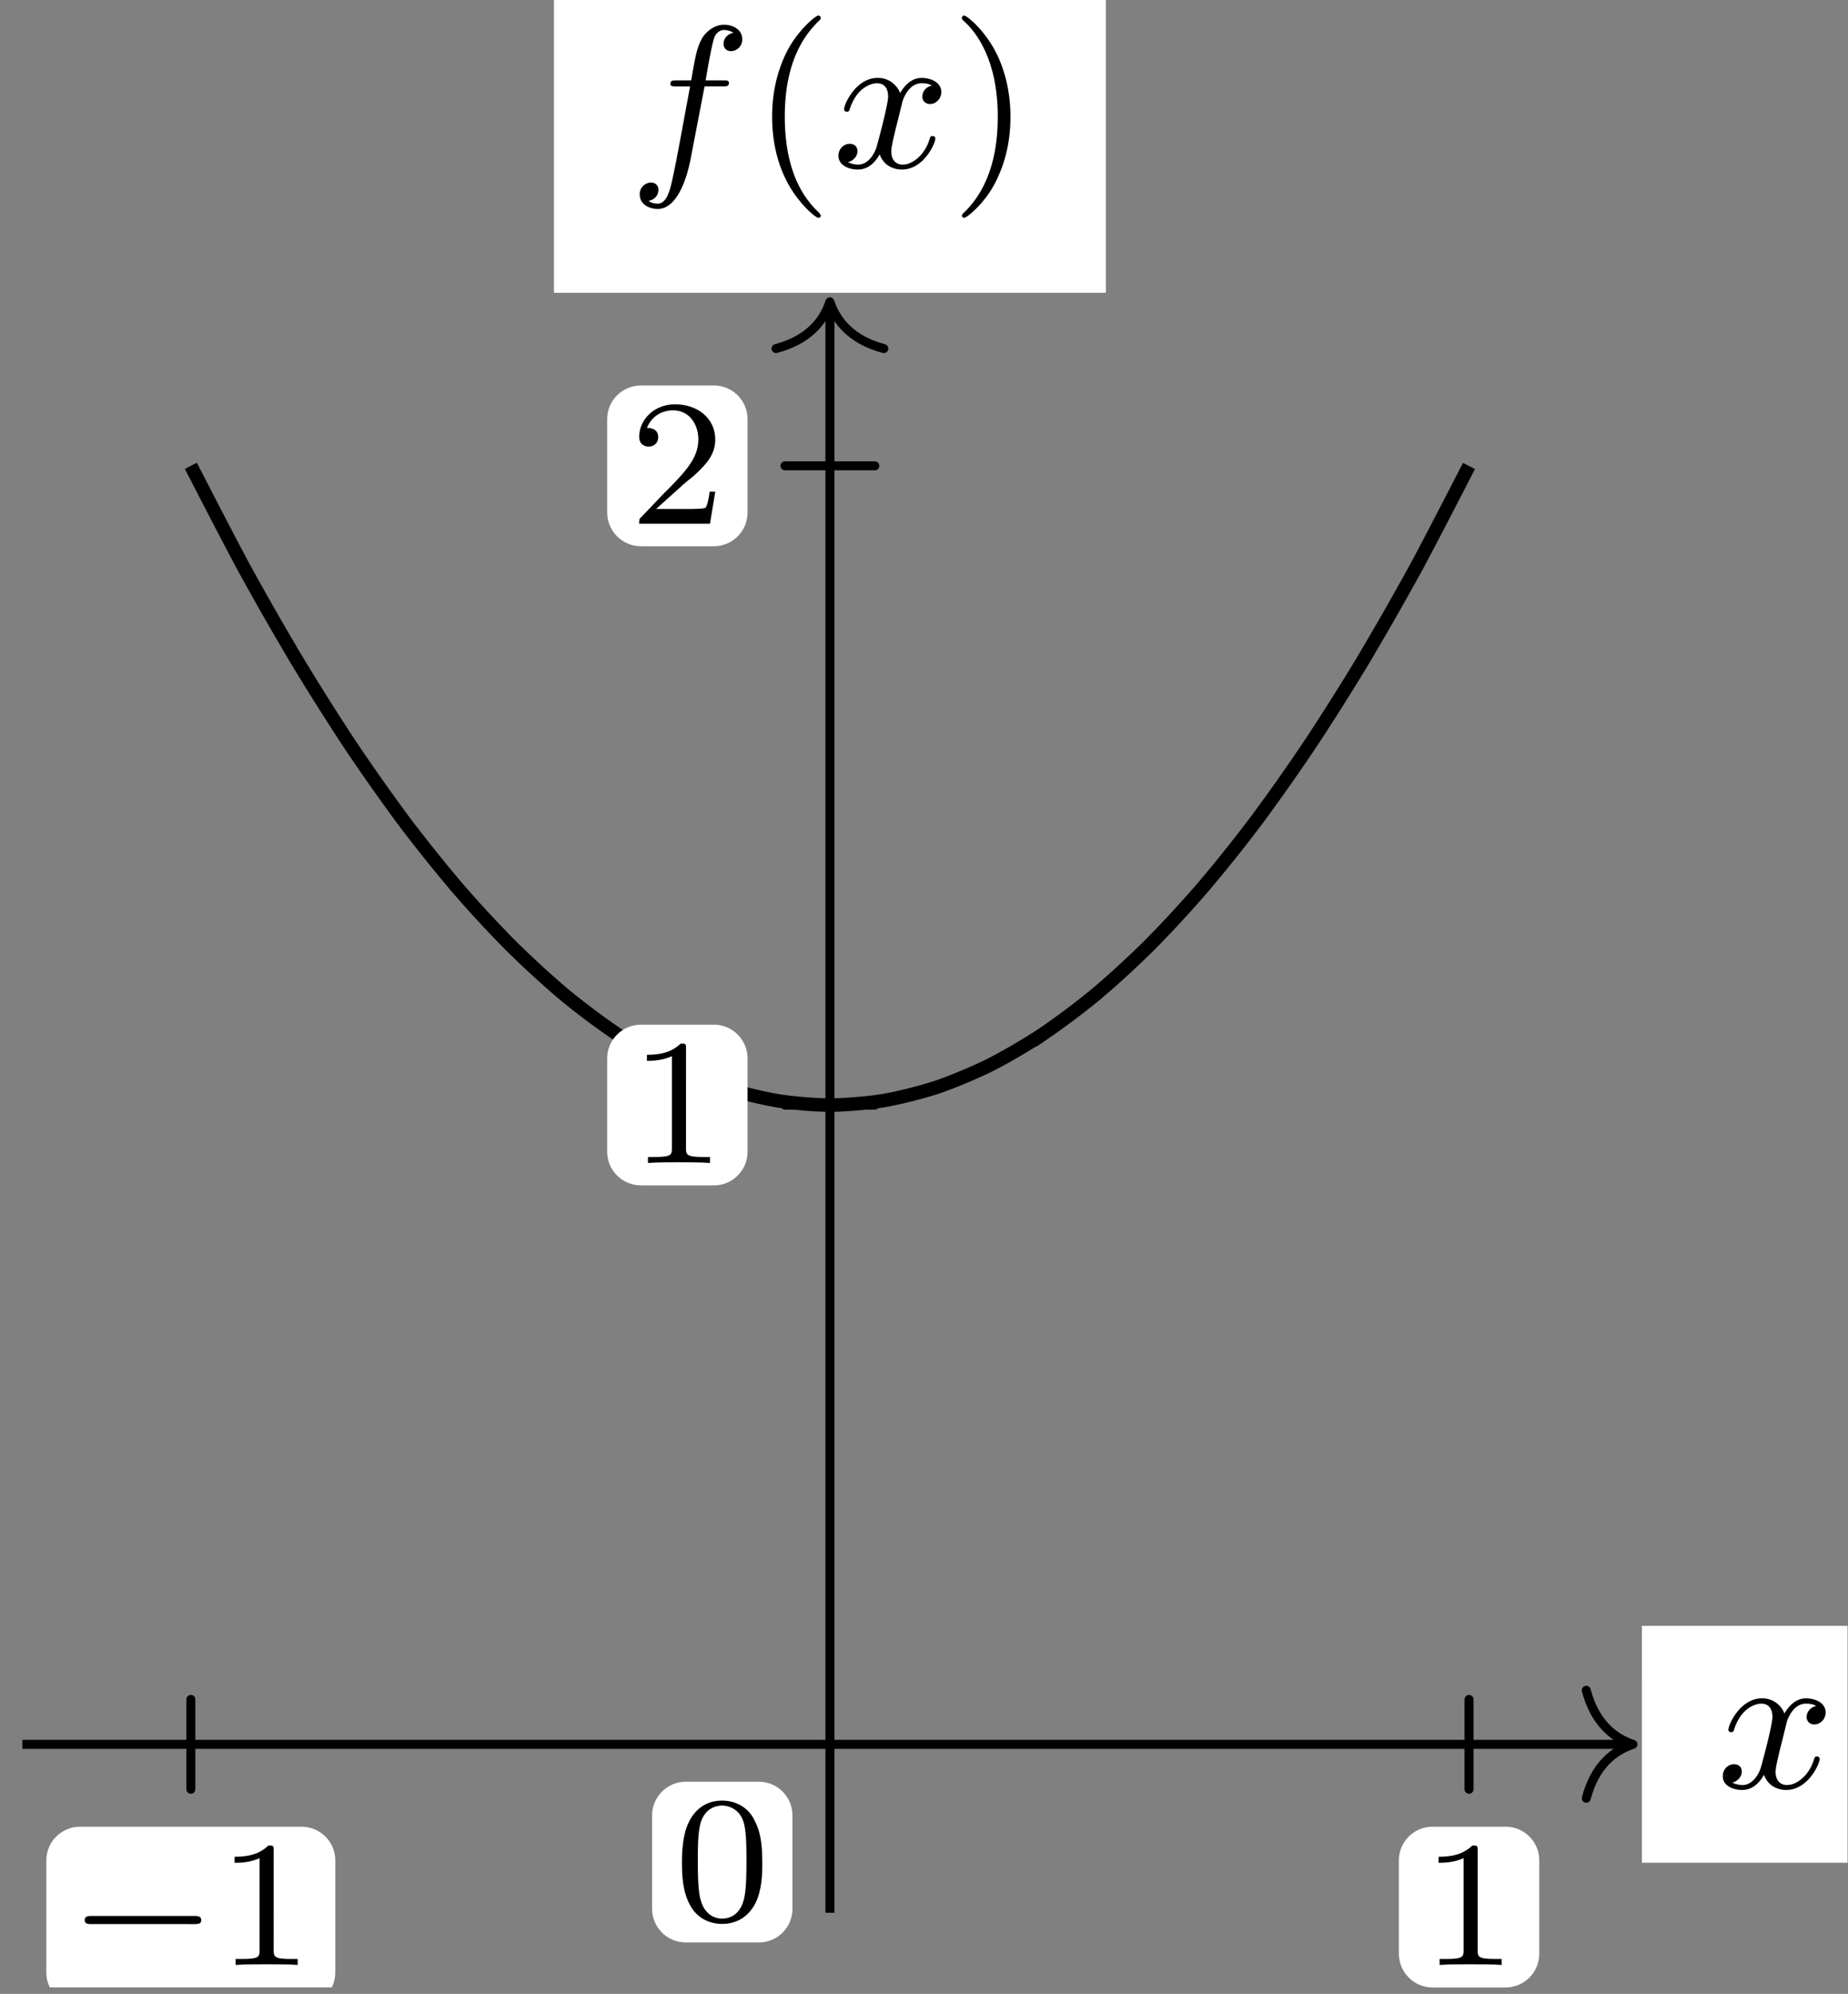 <svg xmlns="http://www.w3.org/2000/svg" xmlns:xlink="http://www.w3.org/1999/xlink" width="109.285" height="117.891" viewBox="0 0 81.964 88.418" version="1.2"><rect x="0" y="0" width="81.964" height="88.418" fill="#808080" stroke="none"/><defs><symbol overflow="visible" id="b"><path style="stroke:none" d="M5.563-1.813c.14 0 .312 0 .312-.171 0-.188-.172-.188-.313-.188H1c-.125 0-.297 0-.297.188 0 .171.172.171.297.171Zm0 0"/></symbol><symbol overflow="visible" id="c"><path style="stroke:none" d="M2.5-5.078c0-.219-.016-.219-.234-.219-.329.313-.75.5-1.5.5v.266c.218 0 .64 0 1.109-.203v4.078c0 .297-.031.39-.781.39H.812V0c.329-.031 1.016-.031 1.375-.031.36 0 1.047 0 1.376.031v-.266H3.28c-.75 0-.781-.093-.781-.39Zm0 0"/></symbol><symbol overflow="visible" id="e"><path style="stroke:none" d="M3.89-2.547c0-.844-.078-1.36-.343-1.875-.344-.703-1-.875-1.438-.875-1 0-1.375.75-1.484.969C.344-3.75.328-2.953.328-2.547c0 .531.016 1.328.406 1.969.36.594.954.75 1.375.75.391 0 1.063-.125 1.47-.906.296-.579.312-1.297.312-1.813ZM2.11-.062c-.266 0-.813-.126-.985-.954-.094-.453-.094-1.203-.094-1.625 0-.546 0-1.109.094-1.546.172-.813.781-.891.984-.891.266 0 .829.14.985.86.094.437.094 1.046.094 1.577 0 .47 0 1.188-.094 1.641-.172.828-.719.938-.985.938Zm0 0"/></symbol><symbol overflow="visible" id="f"><path style="stroke:none" d="M2.25-1.625c.125-.125.453-.39.594-.5.484-.453.953-.89.953-1.61 0-.953-.797-1.562-1.781-1.562-.97 0-1.594.719-1.594 1.438 0 .39.312.437.422.437.172 0 .422-.11.422-.422 0-.406-.407-.406-.5-.406.234-.594.765-.781 1.156-.781.734 0 1.125.625 1.125 1.297 0 .828-.578 1.437-1.531 2.39l-1 1.047C.422-.219.422-.203.422 0h3.14l.235-1.422h-.25c-.016.156-.078.547-.172.703-.047.063-.656.063-.781.063H1.172Zm0 0"/></symbol><symbol overflow="visible" id="h"><path style="stroke:none" d="M4.406-3.625a.504.504 0 0 0-.422.484c0 .172.125.329.344.329.25 0 .5-.22.5-.532 0-.422-.453-.625-.875-.625-.531 0-.844.485-.953.672a1.042 1.042 0 0 0-1-.672c-.953 0-1.484 1.156-1.484 1.39 0 .079.062.11.125.11.078 0 .109-.047.125-.11.28-.89.875-1.155 1.218-1.155.266 0 .485.171.485.593 0 .313-.375 1.75-.5 2.188-.063.265-.344.828-.828.828-.188 0-.375-.063-.454-.11.235-.046.422-.265.422-.484 0-.234-.171-.328-.343-.328-.266 0-.5.219-.5.531 0 .438.484.61.859.61.531 0 .828-.422.969-.672.219.594.75.672.984.672.969 0 1.485-1.157 1.485-1.375 0-.047-.032-.11-.11-.11-.11 0-.11.032-.156.172-.203.64-.719 1.094-1.188 1.094-.25 0-.5-.156-.5-.594 0-.203.125-.687.204-1.031.046-.156.28-1.125.296-1.188.11-.328.375-.796.844-.796.156 0 .328.015.453.109Zm0 0"/></symbol><symbol overflow="visible" id="i"><path style="stroke:none" d="M3.36-3.594h.796c.188 0 .282 0 .282-.156 0-.11-.094-.11-.266-.11h-.766c.094-.546.219-1.28.344-1.765.078-.344.297-.469.469-.469.062 0 .265.016.422.125-.188.032-.438.188-.438.485 0 .234.172.328.328.328.25 0 .5-.203.5-.532 0-.406-.39-.64-.812-.64-.407 0-.813.297-1 .656-.203.39-.266.734-.453 1.813h-.641c-.172 0-.281 0-.281.156 0 .11.11.11.265.11h.61C2.469-2.282 2.156-.5 1.953.436c-.11.5-.25 1.172-.672 1.172-.14 0-.328-.046-.406-.125.219-.03.438-.218.438-.484 0-.234-.172-.328-.329-.328a.51.51 0 0 0-.5.531c0 .422.407.64.797.64.907 0 1.328-1.5 1.469-2.265Zm0 0"/></symbol><symbol overflow="visible" id="j"><path style="stroke:none" d="M3.063 2.14c0-.046-.032-.078-.079-.14C1.828.937 1.47-.672 1.47-2.25c0-1.375.265-3.063 1.531-4.266.047-.046.063-.062.063-.109a.107.107 0 0 0-.11-.11c-.11 0-.922.657-1.406 1.626-.422.859-.64 1.796-.64 2.859 0 .64.077 1.672.577 2.719.532 1.11 1.36 1.765 1.47 1.765.062 0 .108-.03.108-.093Zm0 0"/></symbol><symbol overflow="visible" id="k"><path style="stroke:none" d="M2.672-2.25c0-.734-.11-1.719-.578-2.719C1.563-6.079.734-6.734.625-6.734c-.094 0-.11.078-.11.109 0 .047.016.063.079.125.531.469 1.515 1.688 1.515 4.25C2.11-.969 1.875.813.58 2.031c-.016.016-.063.063-.063.11 0 .015.015.093.109.093.11 0 .922-.64 1.406-1.625.422-.859.64-1.78.64-2.859Zm0 0"/></symbol><clipPath id="a"><path d="M2 81h13v7.129H2Zm0 0"/></clipPath><clipPath id="d"><path d="M62 81h7v7.129h-7Zm0 0"/></clipPath><clipPath id="g"><path d="M72 72h9.945v11H72Zm0 0"/></clipPath></defs><path style="fill:none;stroke-width:.399;stroke-linecap:round;stroke-linejoin:miter;stroke:#000;stroke-opacity:1;stroke-miterlimit:10" d="M-28.345-1.994v3.985M28.346-1.994v3.985M-1.994 28.346h3.985M-1.994 56.694h3.985" transform="matrix(1 0 0 -1 36.81 77.35)"/><path style="fill:none;stroke-width:.399;stroke-linecap:butt;stroke-linejoin:miter;stroke:#000;stroke-opacity:1;stroke-miterlimit:10" d="M-35.818-.002h71.235" transform="matrix(1 0 0 -1 36.81 77.35)"/><path style="fill:none;stroke-width:.399;stroke-linecap:round;stroke-linejoin:round;stroke:#000;stroke-opacity:1;stroke-miterlimit:10" d="M-2.07 2.393C-1.693.955-.853.28 0-.002c-.852-.277-1.692-.953-2.07-2.39" transform="matrix(1 0 0 -1 72.426 77.35)"/><path style="fill:none;stroke-width:.399;stroke-linecap:butt;stroke-linejoin:miter;stroke:#000;stroke-opacity:1;stroke-miterlimit:10" d="M-.001-7.47v71.238" transform="matrix(1 0 0 -1 36.81 77.35)"/><path style="fill:none;stroke-width:.399;stroke-linecap:round;stroke-linejoin:round;stroke:#000;stroke-opacity:1;stroke-miterlimit:10" d="M-2.073 2.392C-1.694.955-.851.279 0 .002-.851-.28-1.694-.957-2.073-2.39" transform="matrix(0 -1 -1 0 36.81 13.384)"/><path style="fill:none;stroke-width:.598;stroke-linecap:butt;stroke-linejoin:miter;stroke:#000;stroke-opacity:1;stroke-miterlimit:10" d="M-28.345 56.694s1.707-3.324 2.36-4.528a134.331 134.331 0 0 1 2.363-4.132 111.79 111.79 0 0 1 2.363-3.743 92.011 92.011 0 0 1 2.36-3.347 69.603 69.603 0 0 1 2.362-2.95 52.608 52.608 0 0 1 2.364-2.558 43.935 43.935 0 0 1 2.36-2.168 32.048 32.048 0 0 1 2.362-1.77 26.427 26.427 0 0 1 2.364-1.378 21.653 21.653 0 0 1 2.363-.985 17.806 17.806 0 0 1 2.36-.59c.656-.11 1.706-.199 2.363-.199.656 0 1.707.09 2.363.195.652.11 1.707.375 2.36.59.655.219 1.706.657 2.363.985.656.328 1.707.941 2.363 1.379a34.369 34.369 0 0 1 2.36 1.77 42.54 42.54 0 0 1 2.362 2.167 52.609 52.609 0 0 1 2.364 2.559 66.612 66.612 0 0 1 2.36 2.949 88.723 88.723 0 0 1 2.362 3.348c.657.98 1.707 2.644 2.364 3.738a144.284 144.284 0 0 1 2.363 4.133c.652 1.203 2.36 4.527 2.36 4.527" transform="matrix(1 0 0 -1 36.81 77.35)"/><g clip-path="url(#a)"><path style="stroke:none;fill-rule:nonzero;fill:#fff;fill-opacity:1" d="M13.375 81.004H3.551c-.824 0-1.496.668-1.496 1.492v4.973c0 .824.672 1.492 1.496 1.492h9.824c.824 0 1.496-.668 1.496-1.492v-4.973c0-.824-.672-1.492-1.496-1.492Zm0 0"/></g><use xlink:href="#b" x="3.053" y="87.135" style="fill:#000;fill-opacity:1"/><use xlink:href="#c" x="9.639" y="87.135" style="fill:#000;fill-opacity:1"/><g clip-path="url(#d)"><path style="stroke:none;fill-rule:nonzero;fill:#fff;fill-opacity:1" d="M66.777 81.004H63.54c-.828 0-1.496.668-1.496 1.492v4.14c0 .825.668 1.497 1.496 1.497h3.238c.825 0 1.493-.672 1.493-1.496v-4.14c0-.825-.668-1.493-1.493-1.493Zm0 0"/></g><use xlink:href="#c" x="63.039" y="87.135" style="fill:#000;fill-opacity:1"/><path style="stroke:none;fill-rule:nonzero;fill:#fff;fill-opacity:1" d="M33.656 79.008h-3.238c-.824 0-1.496.672-1.496 1.496v4.14c0 .825.672 1.493 1.496 1.493h3.238c.824 0 1.492-.668 1.492-1.492v-4.141c0-.824-.668-1.496-1.492-1.496Zm0 0"/><use xlink:href="#e" x="29.919" y="85.143" style="fill:#000;fill-opacity:1"/><path style="stroke:none;fill-rule:nonzero;fill:#fff;fill-opacity:1" d="M31.664 45.438h-3.238c-.824 0-1.496.671-1.496 1.496v4.14c0 .824.672 1.492 1.496 1.492h3.238c.824 0 1.492-.668 1.492-1.492v-4.14c0-.825-.668-1.496-1.492-1.496Zm0 0"/><use xlink:href="#c" x="27.927" y="51.572" style="fill:#000;fill-opacity:1"/><path style="stroke:none;fill-rule:nonzero;fill:#fff;fill-opacity:1" d="M31.664 17.094h-3.238c-.824 0-1.496.668-1.496 1.492v4.14c0 .825.672 1.497 1.496 1.497h3.238c.824 0 1.492-.672 1.492-1.496v-4.141c0-.824-.668-1.492-1.492-1.492Zm0 0"/><use xlink:href="#f" x="27.927" y="23.226" style="fill:#000;fill-opacity:1"/><g clip-path="url(#g)"><path style="stroke:none;fill-rule:nonzero;fill:#fff;fill-opacity:1" d="M72.824 82.602h11.864V72.098H72.823Zm0 0"/></g><use xlink:href="#h" x="76.144" y="79.281" style="fill:#000;fill-opacity:1"/><path style="stroke:none;fill-rule:nonzero;fill:#fff;fill-opacity:1" d="M24.57 12.984h24.48V-2.62H24.57Zm0 0"/><use xlink:href="#i" x="27.89" y="7.424" style="fill:#000;fill-opacity:1"/><use xlink:href="#j" x="33.338" y="7.424" style="fill:#000;fill-opacity:1"/><use xlink:href="#h" x="36.922" y="7.424" style="fill:#000;fill-opacity:1"/><use xlink:href="#k" x="42.145" y="7.424" style="fill:#000;fill-opacity:1"/></svg>